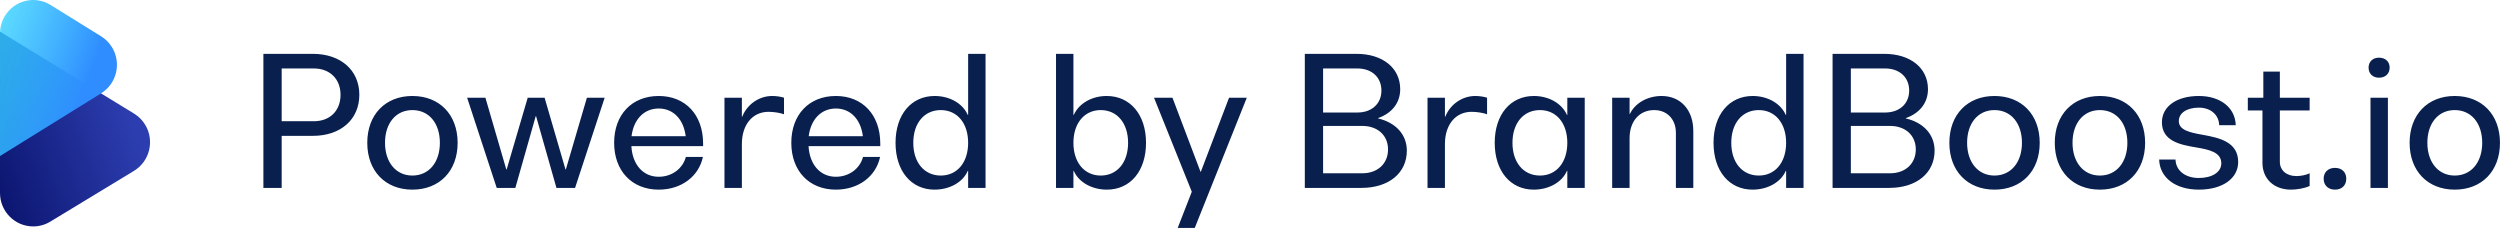 <svg width="173" height="16" viewBox="0 0 173 16" fill="none" xmlns="http://www.w3.org/2000/svg">
<path fill-rule="evenodd" clip-rule="evenodd" d="M3.48 15.337C3.123 15.554 2.714 15.668 2.296 15.668C1.028 15.668 0 14.632 0 13.353L0 2.189L9.278 7.861C9.596 8.055 9.863 8.325 10.055 8.646C10.708 9.742 10.358 11.165 9.271 11.824L3.48 15.337Z" fill="url(#paint0_linear)"/>
<mask id="mask0" mask-type="alpha" maskUnits="userSpaceOnUse" x="0" y="2" width="11" height="14">
<path fill-rule="evenodd" clip-rule="evenodd" d="M3.48 15.337C3.123 15.554 2.714 15.668 2.296 15.668C1.028 15.668 0 14.632 0 13.353L0 2.189L9.278 7.861C9.596 8.055 9.863 8.325 10.055 8.646C10.708 9.742 10.358 11.165 9.271 11.824L3.48 15.337Z" fill="white"/>
</mask>
<g mask="url(#mask0)">
</g>
<path fill-rule="evenodd" clip-rule="evenodd" d="M0 10.798L0 2.315C0 1.887 0.118 1.467 0.34 1.103C1.005 0.013 2.419 -0.326 3.499 0.344L6.999 2.514C7.305 2.704 7.563 2.964 7.752 3.273C8.416 4.362 8.079 5.788 6.999 6.457L0 10.798Z" fill="url(#paint1_linear)"/>
<path d="M21.649 3.726H18.227V13.003H19.492V9.401H21.649C23.577 9.401 24.866 8.268 24.866 6.557C24.866 4.858 23.577 3.726 21.649 3.726ZM21.721 8.389H19.492V4.738H21.721C22.83 4.738 23.565 5.473 23.565 6.557C23.565 7.666 22.83 8.389 21.721 8.389ZM28.535 13.123C30.415 13.123 31.668 11.834 31.668 9.883C31.668 7.931 30.415 6.642 28.535 6.642C26.668 6.642 25.415 7.931 25.415 9.883C25.415 11.834 26.668 13.123 28.535 13.123ZM28.535 12.148C27.402 12.148 26.643 11.232 26.643 9.883C26.643 8.521 27.402 7.618 28.535 7.618C29.68 7.618 30.439 8.521 30.439 9.883C30.439 11.232 29.68 12.148 28.535 12.148ZM40.614 6.762L39.156 11.726H39.132L37.686 6.762H36.518L35.06 11.726H35.036L33.59 6.762H32.325L34.373 13.003H35.662L37.072 8.039H37.096L38.506 13.003H39.795L41.843 6.762H40.614ZM48.655 9.931C48.655 7.955 47.438 6.642 45.583 6.642C43.727 6.642 42.498 7.931 42.498 9.883C42.498 11.822 43.727 13.123 45.583 13.123C47.137 13.123 48.354 12.22 48.643 10.858H47.462C47.245 11.678 46.486 12.232 45.583 12.232C44.498 12.232 43.764 11.389 43.691 10.111H48.655V9.931ZM45.583 7.509C46.595 7.509 47.306 8.256 47.45 9.425H43.703C43.848 8.256 44.571 7.509 45.583 7.509ZM53.434 6.642C52.53 6.642 51.699 7.22 51.362 8.075H51.338V6.762H50.133V13.003H51.338V9.967C51.338 8.63 52.073 7.738 53.181 7.738C53.554 7.738 53.988 7.81 54.253 7.907V6.762C54.048 6.69 53.723 6.642 53.434 6.642ZM60.915 9.931C60.915 7.955 59.698 6.642 57.843 6.642C55.987 6.642 54.758 7.931 54.758 9.883C54.758 11.822 55.987 13.123 57.843 13.123C59.397 13.123 60.614 12.22 60.903 10.858H59.722C59.505 11.678 58.746 12.232 57.843 12.232C56.758 12.232 56.023 11.389 55.951 10.111H60.915V9.931ZM57.843 7.509C58.855 7.509 59.566 8.256 59.71 9.425H55.963C56.108 8.256 56.831 7.509 57.843 7.509ZM66.995 3.726V7.955H66.971C66.61 7.136 65.694 6.642 64.682 6.642C63.055 6.642 61.971 7.931 61.971 9.883C61.971 11.834 63.055 13.123 64.67 13.123C65.694 13.123 66.622 12.63 66.971 11.822H66.995V13.003H68.2V3.726H66.995ZM65.104 12.148C63.959 12.148 63.2 11.244 63.2 9.883C63.2 8.521 63.959 7.618 65.104 7.618C66.236 7.618 66.995 8.521 66.995 9.883C66.995 11.244 66.236 12.148 65.104 12.148ZM76.582 6.642C75.582 6.642 74.666 7.136 74.305 7.955H74.281V3.726H73.076V13.003H74.281V11.822H74.305C74.654 12.63 75.582 13.123 76.594 13.123C78.221 13.123 79.305 11.834 79.305 9.883C79.305 7.931 78.209 6.642 76.582 6.642ZM76.172 12.148C75.04 12.148 74.281 11.244 74.281 9.883C74.281 8.521 75.04 7.618 76.172 7.618C77.305 7.618 78.064 8.521 78.064 9.883C78.064 11.244 77.305 12.148 76.172 12.148ZM85.05 6.762L83.099 11.883H83.074L81.135 6.762H79.858L82.472 13.268L81.496 15.774H82.677L86.279 6.762H85.05ZM95.365 8.196V8.172C96.317 7.834 96.895 7.124 96.895 6.172C96.895 4.702 95.678 3.726 93.871 3.726H90.293V13.003H94.209C96.1 13.003 97.353 11.979 97.353 10.425C97.353 9.316 96.594 8.485 95.365 8.196ZM93.931 4.738C94.931 4.738 95.594 5.352 95.594 6.268C95.594 7.172 94.931 7.786 93.931 7.786H91.558V4.738H93.931ZM94.269 11.991H91.558V8.714H94.269C95.329 8.714 96.052 9.364 96.052 10.34C96.052 11.328 95.329 11.991 94.269 11.991ZM102.086 6.642C101.182 6.642 100.351 7.22 100.013 8.075H99.989V6.762H98.784V13.003H99.989V9.967C99.989 8.63 100.724 7.738 101.833 7.738C102.206 7.738 102.64 7.81 102.905 7.907V6.762C102.7 6.69 102.375 6.642 102.086 6.642ZM108.458 6.762V7.955H108.434C108.072 7.136 107.157 6.642 106.145 6.642C104.518 6.642 103.434 7.931 103.434 9.883C103.434 11.834 104.518 13.123 106.133 13.123C107.157 13.123 108.084 12.63 108.434 11.822H108.458V13.003H109.663V6.762H108.458ZM106.566 12.148C105.422 12.148 104.663 11.244 104.663 9.883C104.663 8.521 105.422 7.618 106.566 7.618C107.699 7.618 108.458 8.521 108.458 9.883C108.458 11.244 107.699 12.148 106.566 12.148ZM114.984 6.642C114.008 6.642 113.14 7.136 112.791 7.883H112.767V6.762H111.562V13.003H112.767V9.557C112.767 8.401 113.442 7.618 114.466 7.618C115.369 7.618 115.972 8.256 115.972 9.196V13.003H117.177V9.063C117.177 7.605 116.297 6.642 114.984 6.642ZM123.6 3.726V7.955H123.576C123.215 7.136 122.299 6.642 121.287 6.642C119.661 6.642 118.576 7.931 118.576 9.883C118.576 11.834 119.661 13.123 121.275 13.123C122.299 13.123 123.227 12.63 123.576 11.822H123.6V13.003H124.805V3.726H123.6ZM121.709 12.148C120.564 12.148 119.805 11.244 119.805 9.883C119.805 8.521 120.564 7.618 121.709 7.618C122.841 7.618 123.6 8.521 123.6 9.883C123.6 11.244 122.841 12.148 121.709 12.148ZM131.886 8.196V8.172C132.838 7.834 133.416 7.124 133.416 6.172C133.416 4.702 132.199 3.726 130.392 3.726H126.814V13.003H130.73C132.621 13.003 133.874 11.979 133.874 10.425C133.874 9.316 133.115 8.485 131.886 8.196ZM130.452 4.738C131.452 4.738 132.115 5.352 132.115 6.268C132.115 7.172 131.452 7.786 130.452 7.786H128.079V4.738H130.452ZM130.79 11.991H128.079V8.714H130.79C131.85 8.714 132.573 9.364 132.573 10.34C132.573 11.328 131.85 11.991 130.79 11.991ZM138.016 13.123C139.895 13.123 141.148 11.834 141.148 9.883C141.148 7.931 139.895 6.642 138.016 6.642C136.148 6.642 134.895 7.931 134.895 9.883C134.895 11.834 136.148 13.123 138.016 13.123ZM138.016 12.148C136.883 12.148 136.124 11.232 136.124 9.883C136.124 8.521 136.883 7.618 138.016 7.618C139.16 7.618 139.919 8.521 139.919 9.883C139.919 11.232 139.16 12.148 138.016 12.148ZM145.311 13.123C147.19 13.123 148.443 11.834 148.443 9.883C148.443 7.931 147.19 6.642 145.311 6.642C143.443 6.642 142.19 7.931 142.19 9.883C142.19 11.834 143.443 13.123 145.311 13.123ZM145.311 12.148C144.178 12.148 143.419 11.232 143.419 9.883C143.419 8.521 144.178 7.618 145.311 7.618C146.455 7.618 147.214 8.521 147.214 9.883C147.214 11.232 146.455 12.148 145.311 12.148ZM152.16 13.123C153.798 13.123 154.882 12.352 154.882 11.208C154.882 9.81 153.557 9.533 152.425 9.328C151.557 9.172 150.774 9.015 150.774 8.377C150.774 7.822 151.328 7.449 152.16 7.449C152.979 7.449 153.545 7.943 153.569 8.666H154.714C154.678 7.449 153.653 6.642 152.16 6.642C150.629 6.642 149.605 7.364 149.605 8.461C149.605 9.75 150.846 10.015 151.943 10.196C152.858 10.352 153.714 10.521 153.714 11.304C153.714 11.907 153.087 12.316 152.16 12.316C151.208 12.316 150.569 11.798 150.545 11.039H149.413C149.449 12.292 150.545 13.123 152.16 13.123ZM159.827 7.642V6.762H157.766V4.955H156.622V6.762H155.549V7.642H156.562V11.268C156.562 12.377 157.357 13.123 158.537 13.123C158.971 13.123 159.489 13.027 159.827 12.87V11.991C159.586 12.111 159.212 12.184 158.911 12.184C158.224 12.184 157.766 11.786 157.766 11.196V7.642H159.827ZM161.579 13.123C162.061 13.123 162.362 12.822 162.362 12.364C162.362 11.919 162.061 11.617 161.579 11.617C161.109 11.617 160.796 11.919 160.796 12.364C160.796 12.822 161.109 13.123 161.579 13.123ZM164.628 5.377C165.074 5.377 165.363 5.099 165.363 4.678C165.363 4.268 165.074 3.991 164.628 3.991C164.195 3.991 163.906 4.268 163.906 4.678C163.906 5.099 164.195 5.377 164.628 5.377ZM164.038 13.003H165.243V6.762H164.038V13.003ZM169.866 13.123C171.745 13.123 172.998 11.834 172.998 9.883C172.998 7.931 171.745 6.642 169.866 6.642C167.998 6.642 166.745 7.931 166.745 9.883C166.745 11.834 167.998 13.123 169.866 13.123ZM169.866 12.148C168.733 12.148 167.974 11.232 167.974 9.883C167.974 8.521 168.733 7.618 169.866 7.618C171.01 7.618 171.769 8.521 171.769 9.883C171.769 11.232 171.01 12.148 169.866 12.148Z" fill="#09204F"/>
<defs>
<linearGradient id="paint0_linear" x1="7.058" y1="2.935" x2="-2.911" y2="6.553" gradientUnits="userSpaceOnUse">
<stop stop-color="#2C3DAF"/>
<stop offset="1" stop-color="#0B156F"/>
</linearGradient>
<linearGradient id="paint1_linear" x1="-1.475" y1="6.208" x2="4.976" y2="8.633" gradientUnits="userSpaceOnUse">
<stop stop-color="#32CFFF" stop-opacity="0.8"/>
<stop offset="1" stop-color="#2F8DFF"/>
</linearGradient>
</defs>
</svg>

